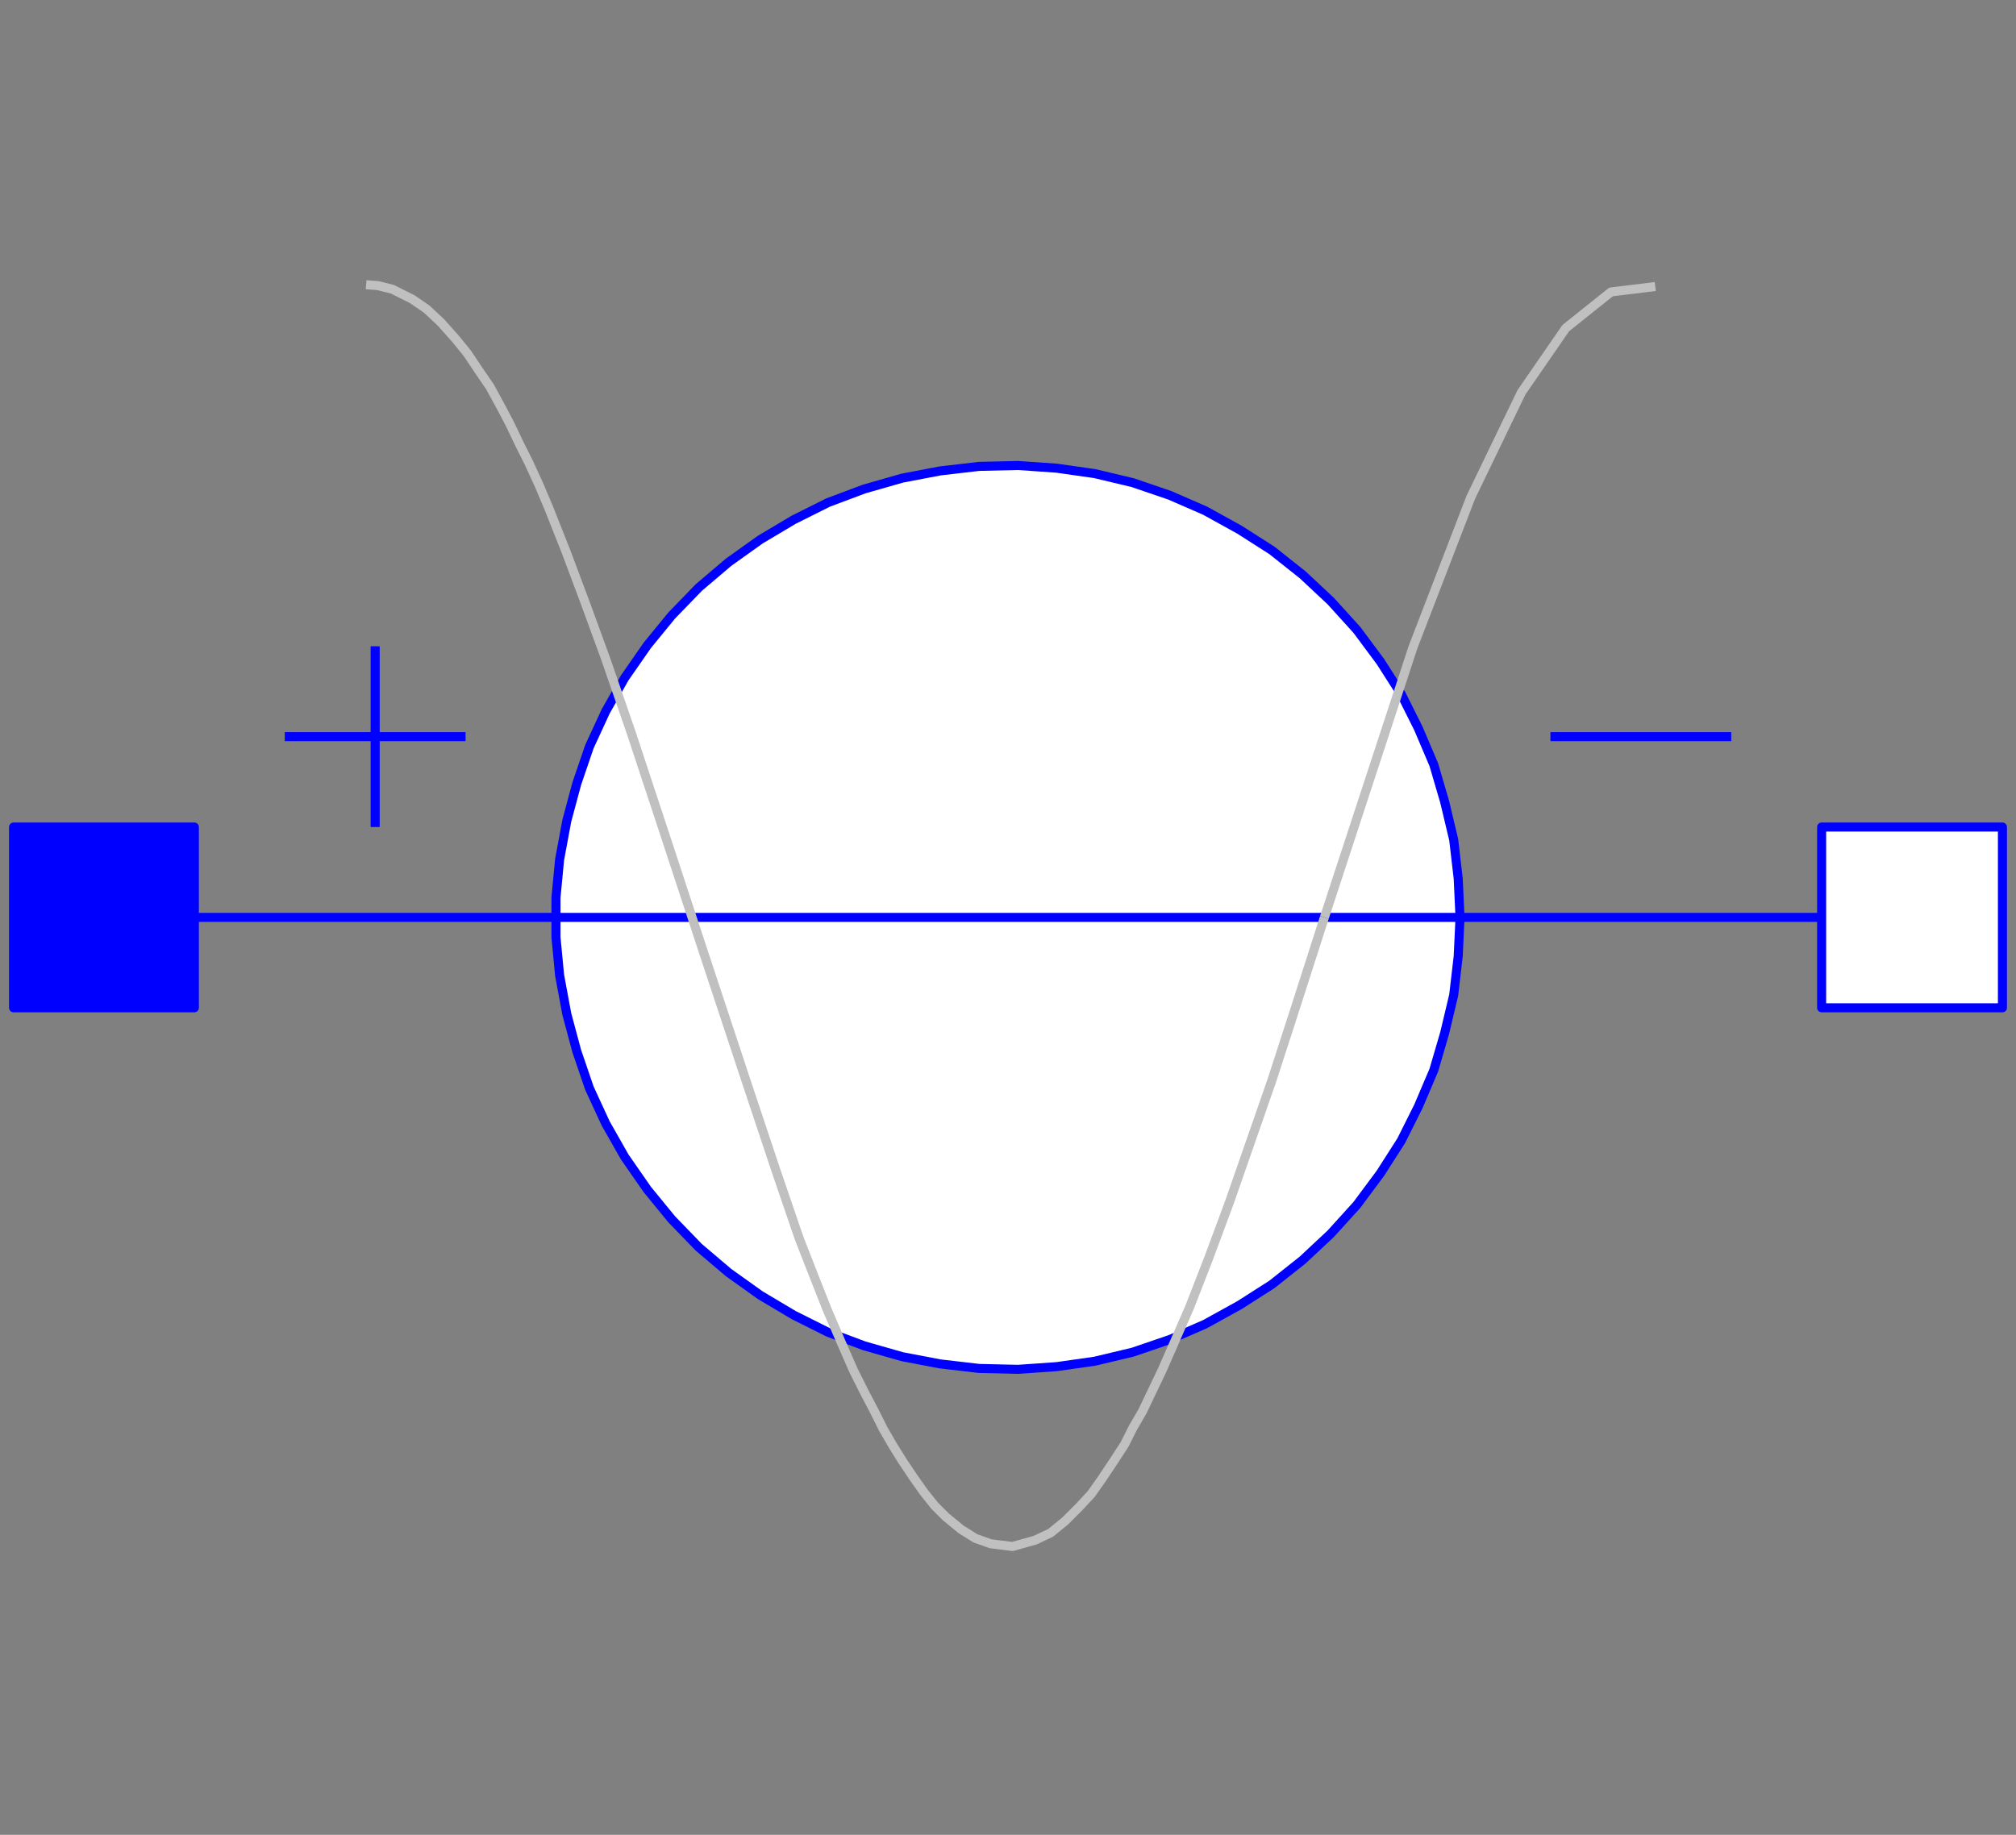 <svg width="223" height="203" xmlns="http://www.w3.org/2000/svg" xmlns:xlink="http://www.w3.org/1999/xlink">
	<rect width="100%" height="100%" fill="#808080" stroke="none"/>
	<g id="Modelica.Electrical.Analog.Sources.CosineVoltage" class="component">
		<polygon points="161.5,101.5 161.3,97.2 160.8,92.9 159.8,88.7 158.6,84.6 156.9,80.6 155.0,76.8 152.7,73.2 150.1,69.7 147.2,66.5 144.1,63.6 140.7,60.9 137.1,58.6 133.3,56.5 129.4,54.8 125.3,53.4 121.1,52.4 116.9,51.8 112.6,51.5 108.3,51.6 104.0,52.1 99.8,52.9 95.6,54.1 91.6,55.6 87.8,57.5 84.1,59.7 80.6,62.2 77.3,65.0 74.3,68.1 71.6,71.4 69.1,75.0 67.0,78.7 65.2,82.6 63.8,86.7 62.7,90.8 61.9,95.1 61.5,99.3 61.5,103.7 61.9,107.9 62.7,112.2 63.8,116.3 65.2,120.4 67.0,124.3 69.1,128.0 71.6,131.6 74.3,134.9 77.3,138.0 80.6,140.8 84.1,143.3 87.8,145.5 91.6,147.4 95.6,148.9 99.8,150.1 104.0,150.9 108.3,151.4 112.6,151.5 116.9,151.2 121.1,150.6 125.3,149.6 129.4,148.2 133.3,146.5 137.1,144.4 140.7,142.1 144.1,139.4 147.2,136.5 150.1,133.3 152.7,129.8 155.0,126.2 156.9,122.4 158.6,118.4 159.8,114.3 160.8,110.1 161.3,105.8" fill="#FFFFFF" stroke="#0000FF" stroke-width="1.0" stroke-linecap="butt" stroke-linejoin="round" />
		<polyline points="21.5,101.5 201.5,101.5" fill-opacity="0" stroke="#0000FF" stroke-width="1.0" stroke-linecap="butt" stroke-linejoin="round" />
		<polyline points="31.5,81.5 51.5,81.5" fill-opacity="0" stroke="#0000FF" stroke-width="1.0" stroke-linecap="butt" stroke-linejoin="round" />
		<polyline points="41.5,71.5 41.5,91.5" fill-opacity="0" stroke="#0000FF" stroke-width="1.0" stroke-linecap="butt" stroke-linejoin="round" />
		<polyline points="171.5,81.5 191.5,81.5" fill-opacity="0" stroke="#0000FF" stroke-width="1.0" stroke-linecap="butt" stroke-linejoin="round" />
		<polyline points="40.5,31.5 41.8,31.6 43.4,32.0 45.6,33.1 45.6,33.1 47.2,34.2 48.8,35.7 50.4,37.5 50.4,37.5 51.7,39.1 52.9,40.9 54.2,42.8 55.4,45.0 55.4,45.0 56.4,46.9 57.4,49.0 58.5,51.2 59.6,53.6 60.7,56.2 60.7,56.2 62.6,61.0 64.7,66.6 67.0,72.9 67.0,72.9 69.8,81.0 73.4,91.9 77.9,105.6 77.9,105.6 82.4,119.2 85.9,129.7 88.4,137.0 88.4,137.0 90.0,141.1 91.5,144.9 93.0,148.4 94.4,151.6 94.4,151.6 95.6,154.0 96.7,156.1 97.7,158.1 98.8,160.0 99.8,161.6 99.8,161.6 101.0,163.4 102.2,165.1 103.4,166.6 104.6,167.8 104.6,167.8 106.3,169.2 107.9,170.2 109.6,170.8 109.6,170.8 112.0,171.1 114.5,170.4 114.5,170.4 116.2,169.6 117.8,168.3 119.4,166.7 119.4,166.7 120.7,165.3 121.9,163.6 123.1,161.8 124.4,159.8 124.4,159.8 125.3,158.0 126.4,156.1 127.4,154.0 128.5,151.7 129.6,149.2 129.6,149.2 131.6,144.6 133.7,139.2 136.0,133.0 136.0,133.0 138.3,126.4 140.7,119.5 143.0,112.4 146.5,101.5" fill-opacity="0" stroke="#C0C0C0" stroke-width="1.0" stroke-linecap="butt" stroke-linejoin="round" />
		<polyline points="146.5,101.5 156.3,71.6 162.7,55.0 168.3,43.4 173.2,36.3 178.2,32.3 183.1,31.7" fill-opacity="0" stroke="#C0C0C0" stroke-width="1.0" stroke-linecap="butt" stroke-linejoin="round" />
		<g id="p" class="port">
			<polygon points="1.5,111.5 21.5,111.5 21.5,91.5 1.5,91.5" fill="#0000FF" stroke="#0000FF" stroke-width="1.0" stroke-linecap="butt" stroke-linejoin="round" />
		</g>
		<g id="n" class="port">
			<polygon points="221.5,111.5 201.5,111.5 201.5,91.5 221.5,91.5" fill="#FFFFFF" stroke="#0000FF" stroke-width="1.0" stroke-linecap="butt" stroke-linejoin="round" />
		</g>
	</g>
</svg>
